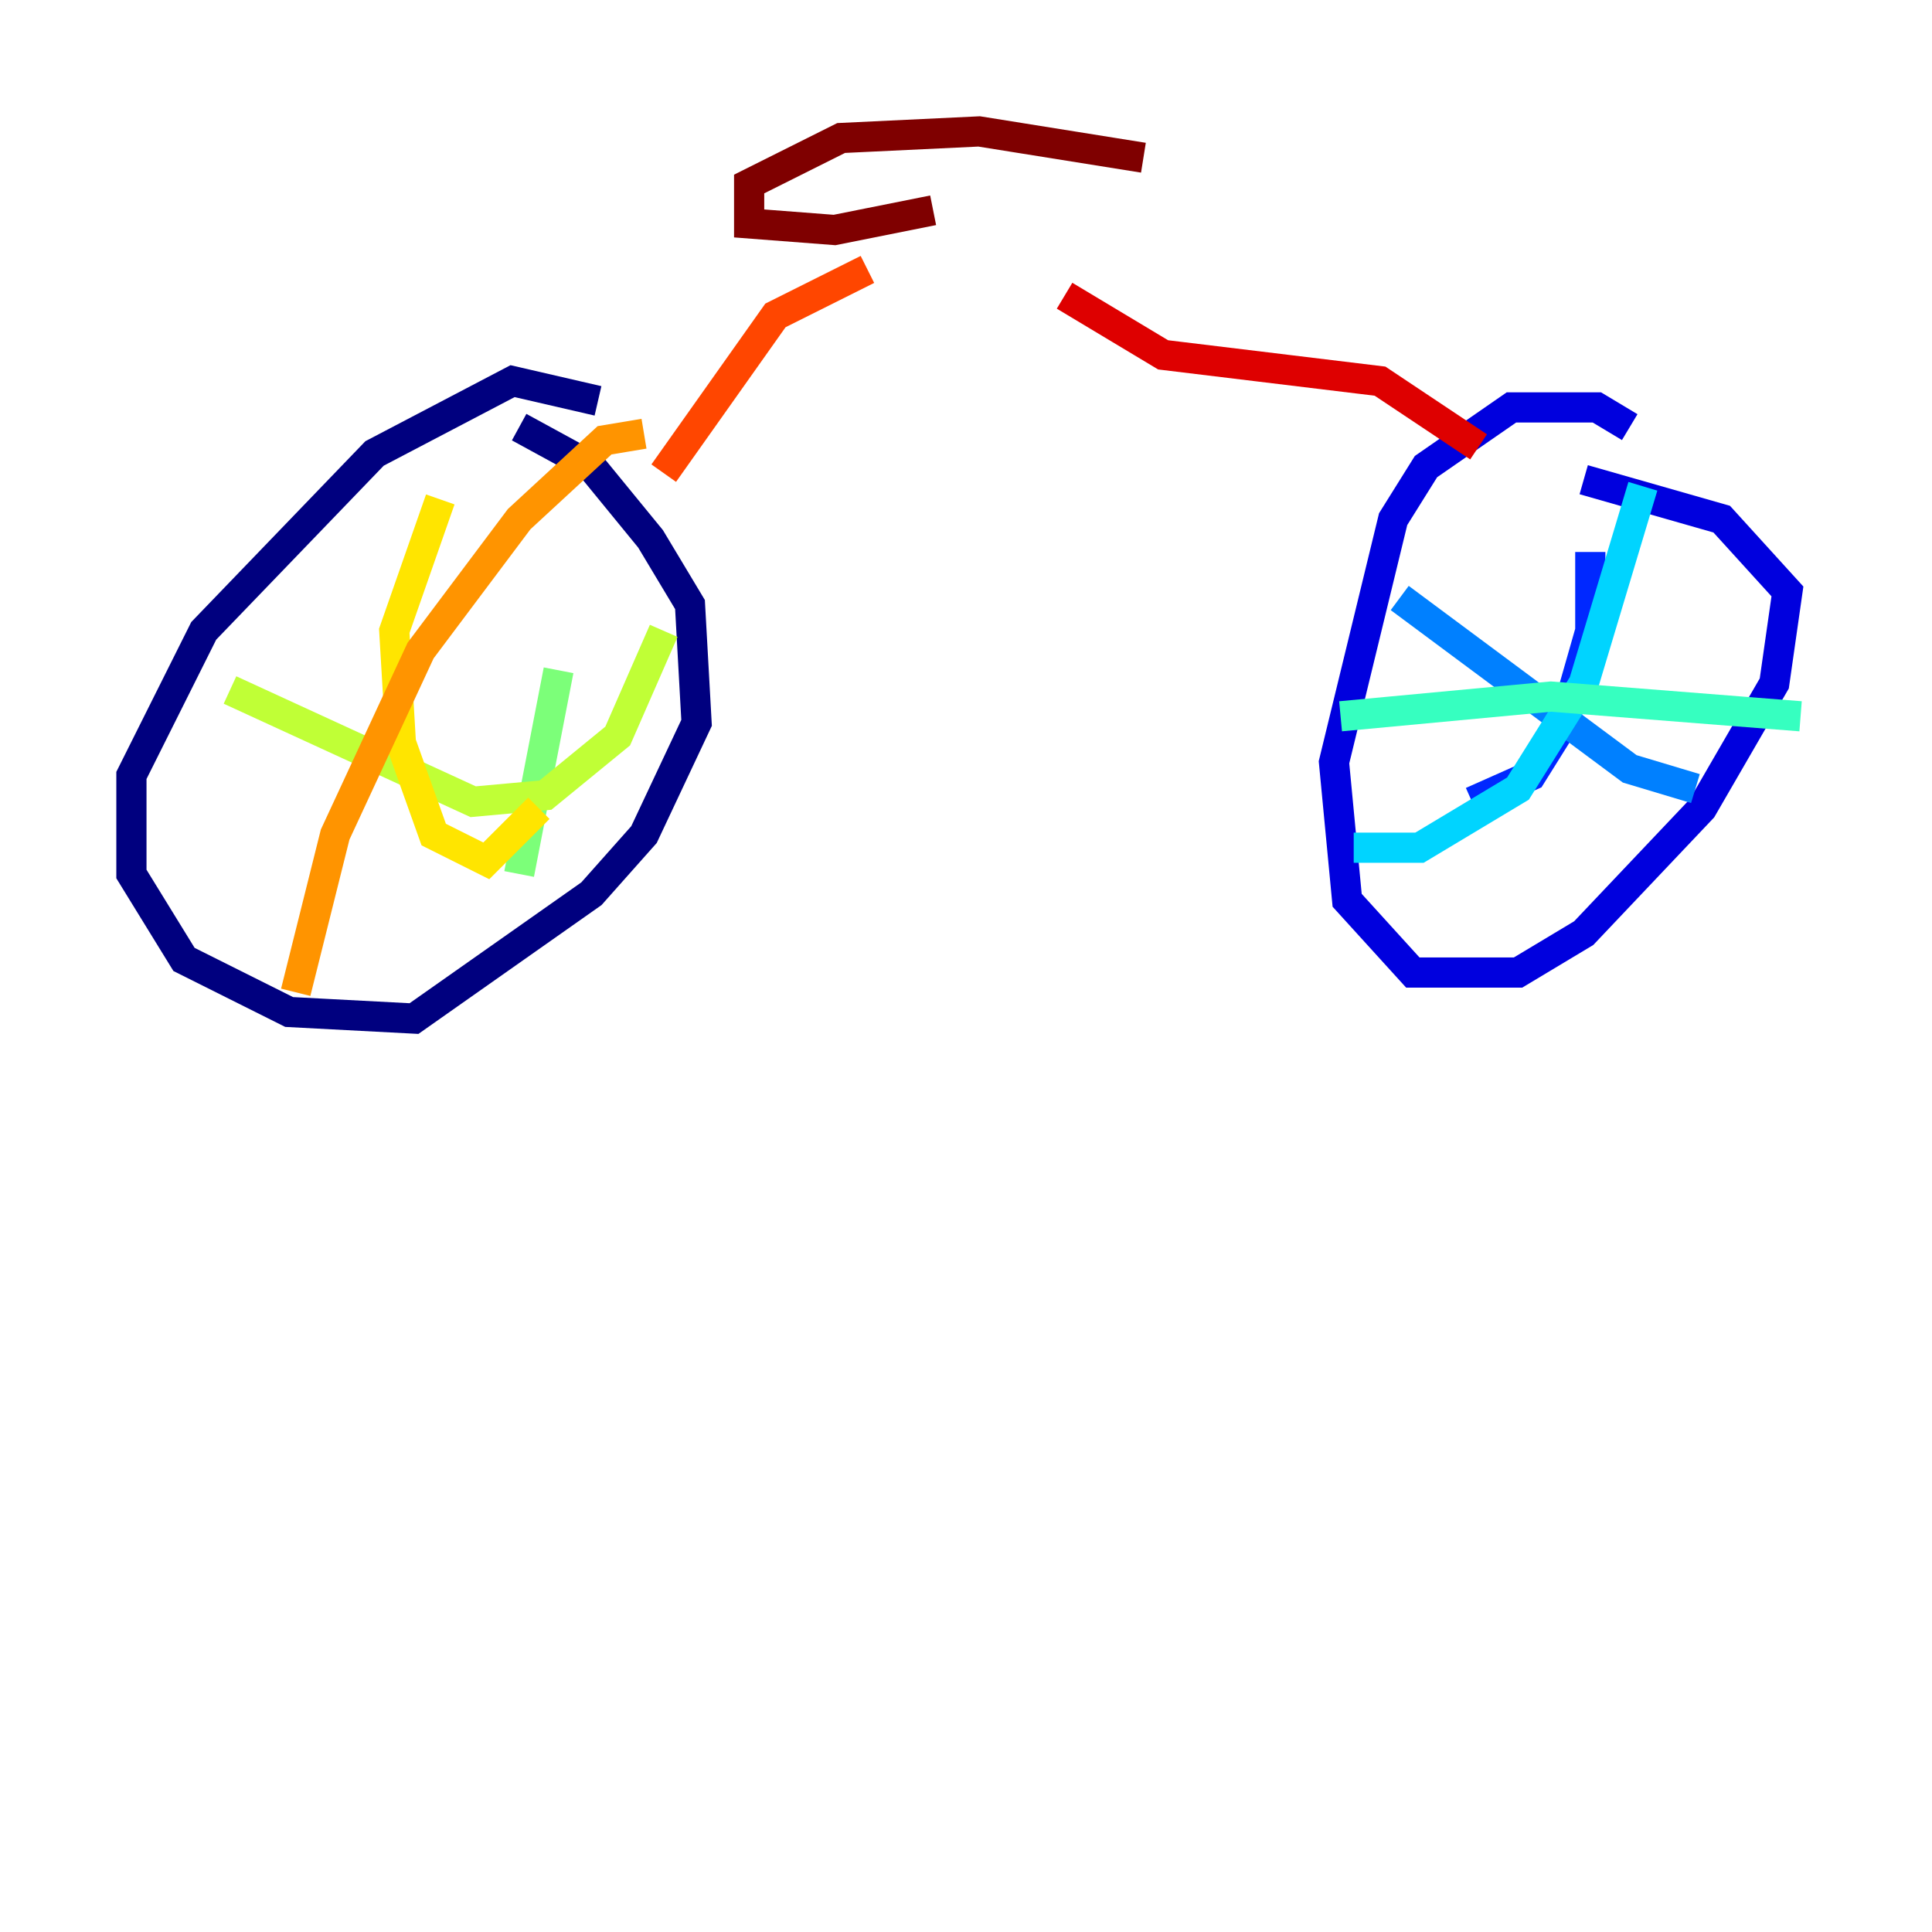 <?xml version="1.0" encoding="utf-8" ?>
<svg baseProfile="tiny" height="128" version="1.2" viewBox="0,0,128,128" width="128" xmlns="http://www.w3.org/2000/svg" xmlns:ev="http://www.w3.org/2001/xml-events" xmlns:xlink="http://www.w3.org/1999/xlink"><defs /><polyline fill="none" points="39.619,26.558 33.959,25.252 24.816,30.041 13.497,41.796 8.707,51.374 8.707,57.905 12.191,63.565 19.157,67.048 27.429,67.483 39.184,59.211 42.667,55.292 46.15,47.891 45.714,40.054 43.102,35.701 39.184,30.912 34.395,28.299" stroke="#00007f" stroke-width="2" /><polyline fill="none" points="107.973,28.299 105.796,26.993 100.136,26.993 94.476,30.912 92.299,34.395 88.381,50.503 89.252,59.646 93.605,64.435 100.571,64.435 104.925,61.823 112.762,53.551 117.551,45.279 118.422,39.184 114.068,34.395 104.925,31.782" stroke="#0000de" stroke-width="2" /><polyline fill="none" points="105.361,36.571 105.361,41.796 103.619,47.891 101.442,51.374 97.524,53.116" stroke="#0028ff" stroke-width="2" /><polyline fill="none" points="92.735,39.619 107.973,50.939 112.326,52.245" stroke="#0080ff" stroke-width="2" /><polyline fill="none" points="108.844,32.218 104.925,45.279 100.571,52.245 94.041,56.163 89.687,56.163" stroke="#00d4ff" stroke-width="2" /><polyline fill="none" points="88.816,47.456 102.748,46.15 119.293,47.456" stroke="#36ffc0" stroke-width="2" /><polyline fill="none" points="37.007,44.408 34.395,57.905" stroke="#7cff79" stroke-width="2" /><polyline fill="none" points="15.238,45.714 31.347,53.116 36.136,52.68 40.925,48.762 43.973,41.796" stroke="#c0ff36" stroke-width="2" /><polyline fill="none" points="29.17,33.088 26.122,41.796 26.558,49.197 28.735,55.292 32.218,57.034 35.701,53.551" stroke="#ffe500" stroke-width="2" /><polyline fill="none" points="42.667,28.735 40.054,29.17 34.395,34.395 27.864,43.102 22.204,55.292 19.592,65.742" stroke="#ff9400" stroke-width="2" /><polyline fill="none" points="43.973,31.347 51.374,20.898 57.469,17.85" stroke="#ff4600" stroke-width="2" /><polyline fill="none" points="97.959,29.605 91.429,25.252 77.061,23.51 70.531,19.592" stroke="#de0000" stroke-width="2" /><polyline fill="none" points="61.823,13.932 55.292,15.238 49.633,14.803 49.633,12.191 55.728,9.143 64.871,8.707 75.755,10.449" stroke="#7f0000" stroke-width="2" /></svg>